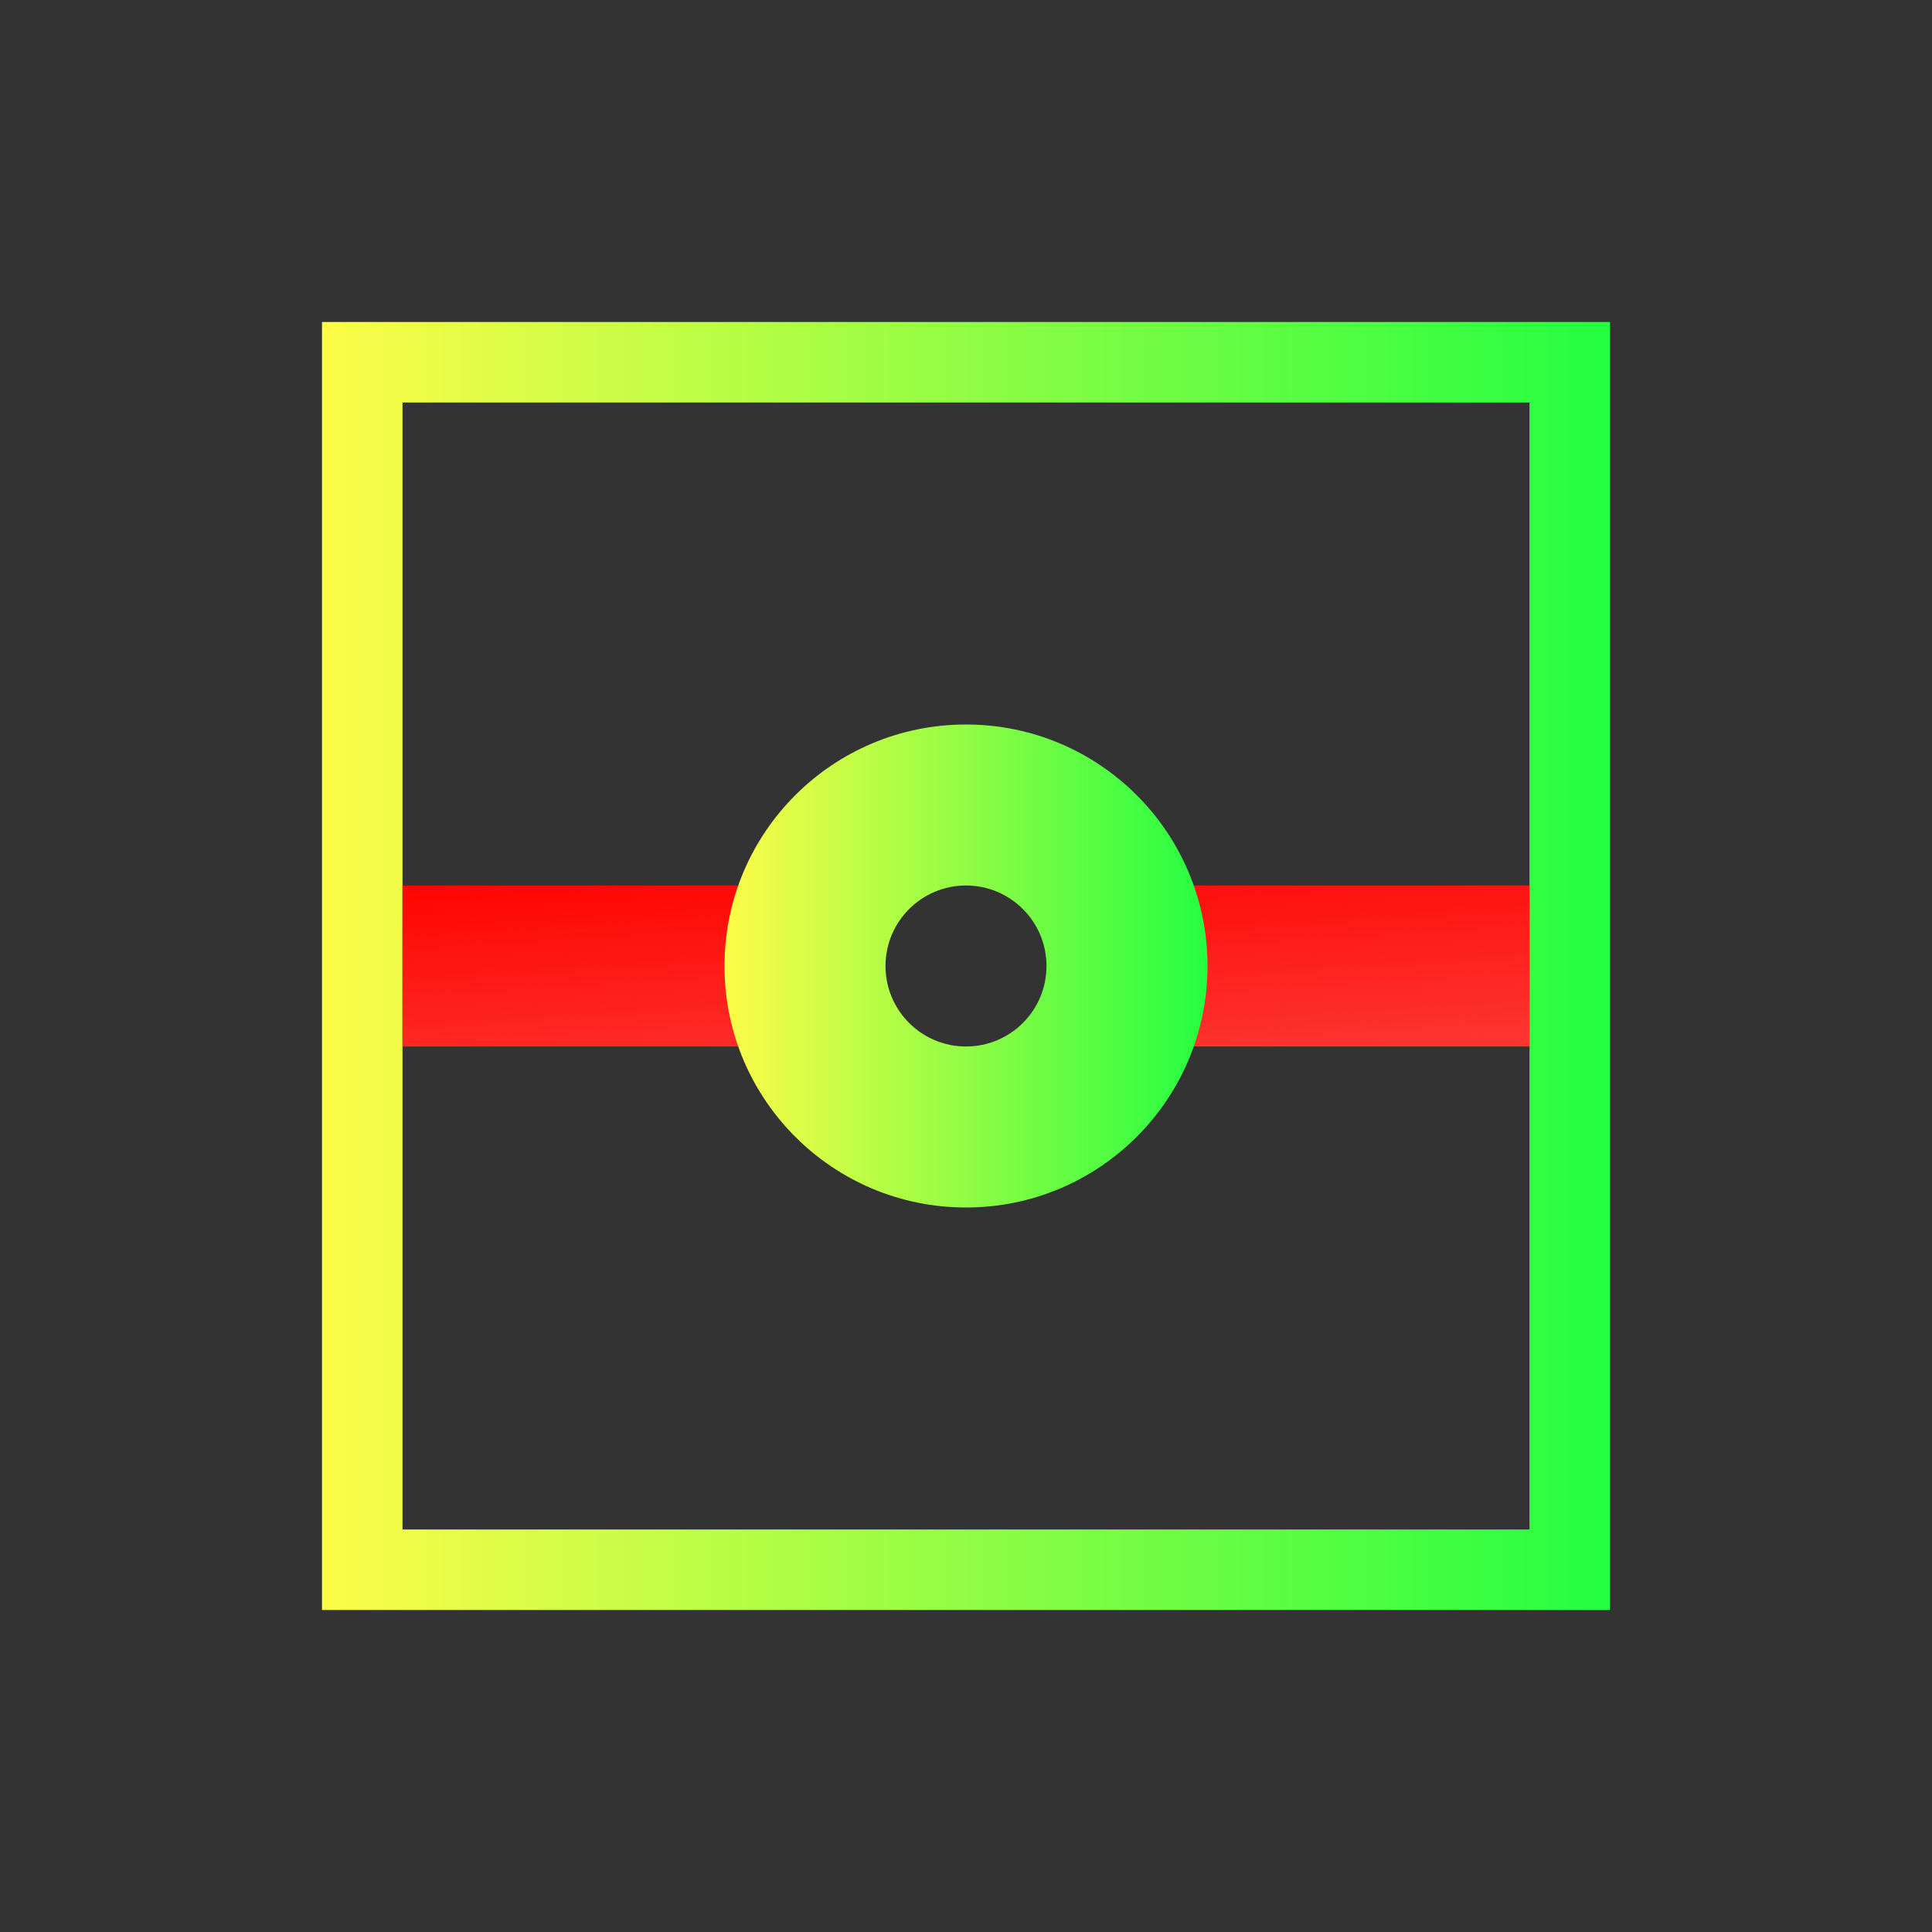 <svg width="24" height="24" viewBox="0 0 24 24" fill="none" xmlns="http://www.w3.org/2000/svg">
<rect x="0" y="0" width="24" height="24" fill="#333333" stroke="none"/>
<path d="M4 4V20H20V4H4ZM5 5H19V19H5V5Z" fill="url(#paint0_linear_10_15560)"/>
<path d="M5 11V13H10V11H5ZM14 11V13H19V11H14Z" fill="url(#paint1_linear_10_15560)"/>
<path d="M12 9C10.343 9 9 10.343 9 12C9 13.657 10.343 15 12 15C13.657 15 15 13.657 15 12C15 10.343 13.657 9 12 9ZM12 11C12.552 11 13 11.448 13 12C13 12.552 12.552 13 12 13C11.448 13 11 12.552 11 12C11 11.448 11.448 11 12 11Z" fill="url(#paint2_linear_10_15560)"/>
<defs>
<linearGradient id="paint0_linear_10_15560" x1="4" y1="12" x2="20" y2="12" gradientUnits="userSpaceOnUse">
<stop stop-color="#FDFC47"/>
<stop offset="1" stop-color="#24FE41"/>
</linearGradient>
<linearGradient id="paint1_linear_10_15560" x1="5" y1="11" x2="5.183" y2="13.877" gradientUnits="userSpaceOnUse">
<stop stop-color="#FF0500"/>
<stop offset="1" stop-color="#FD3632"/>
</linearGradient>
<linearGradient id="paint2_linear_10_15560" x1="9" y1="12" x2="15" y2="12" gradientUnits="userSpaceOnUse">
<stop stop-color="#FDFC47"/>
<stop offset="1" stop-color="#24FE41"/>
</linearGradient>
</defs>
</svg>
